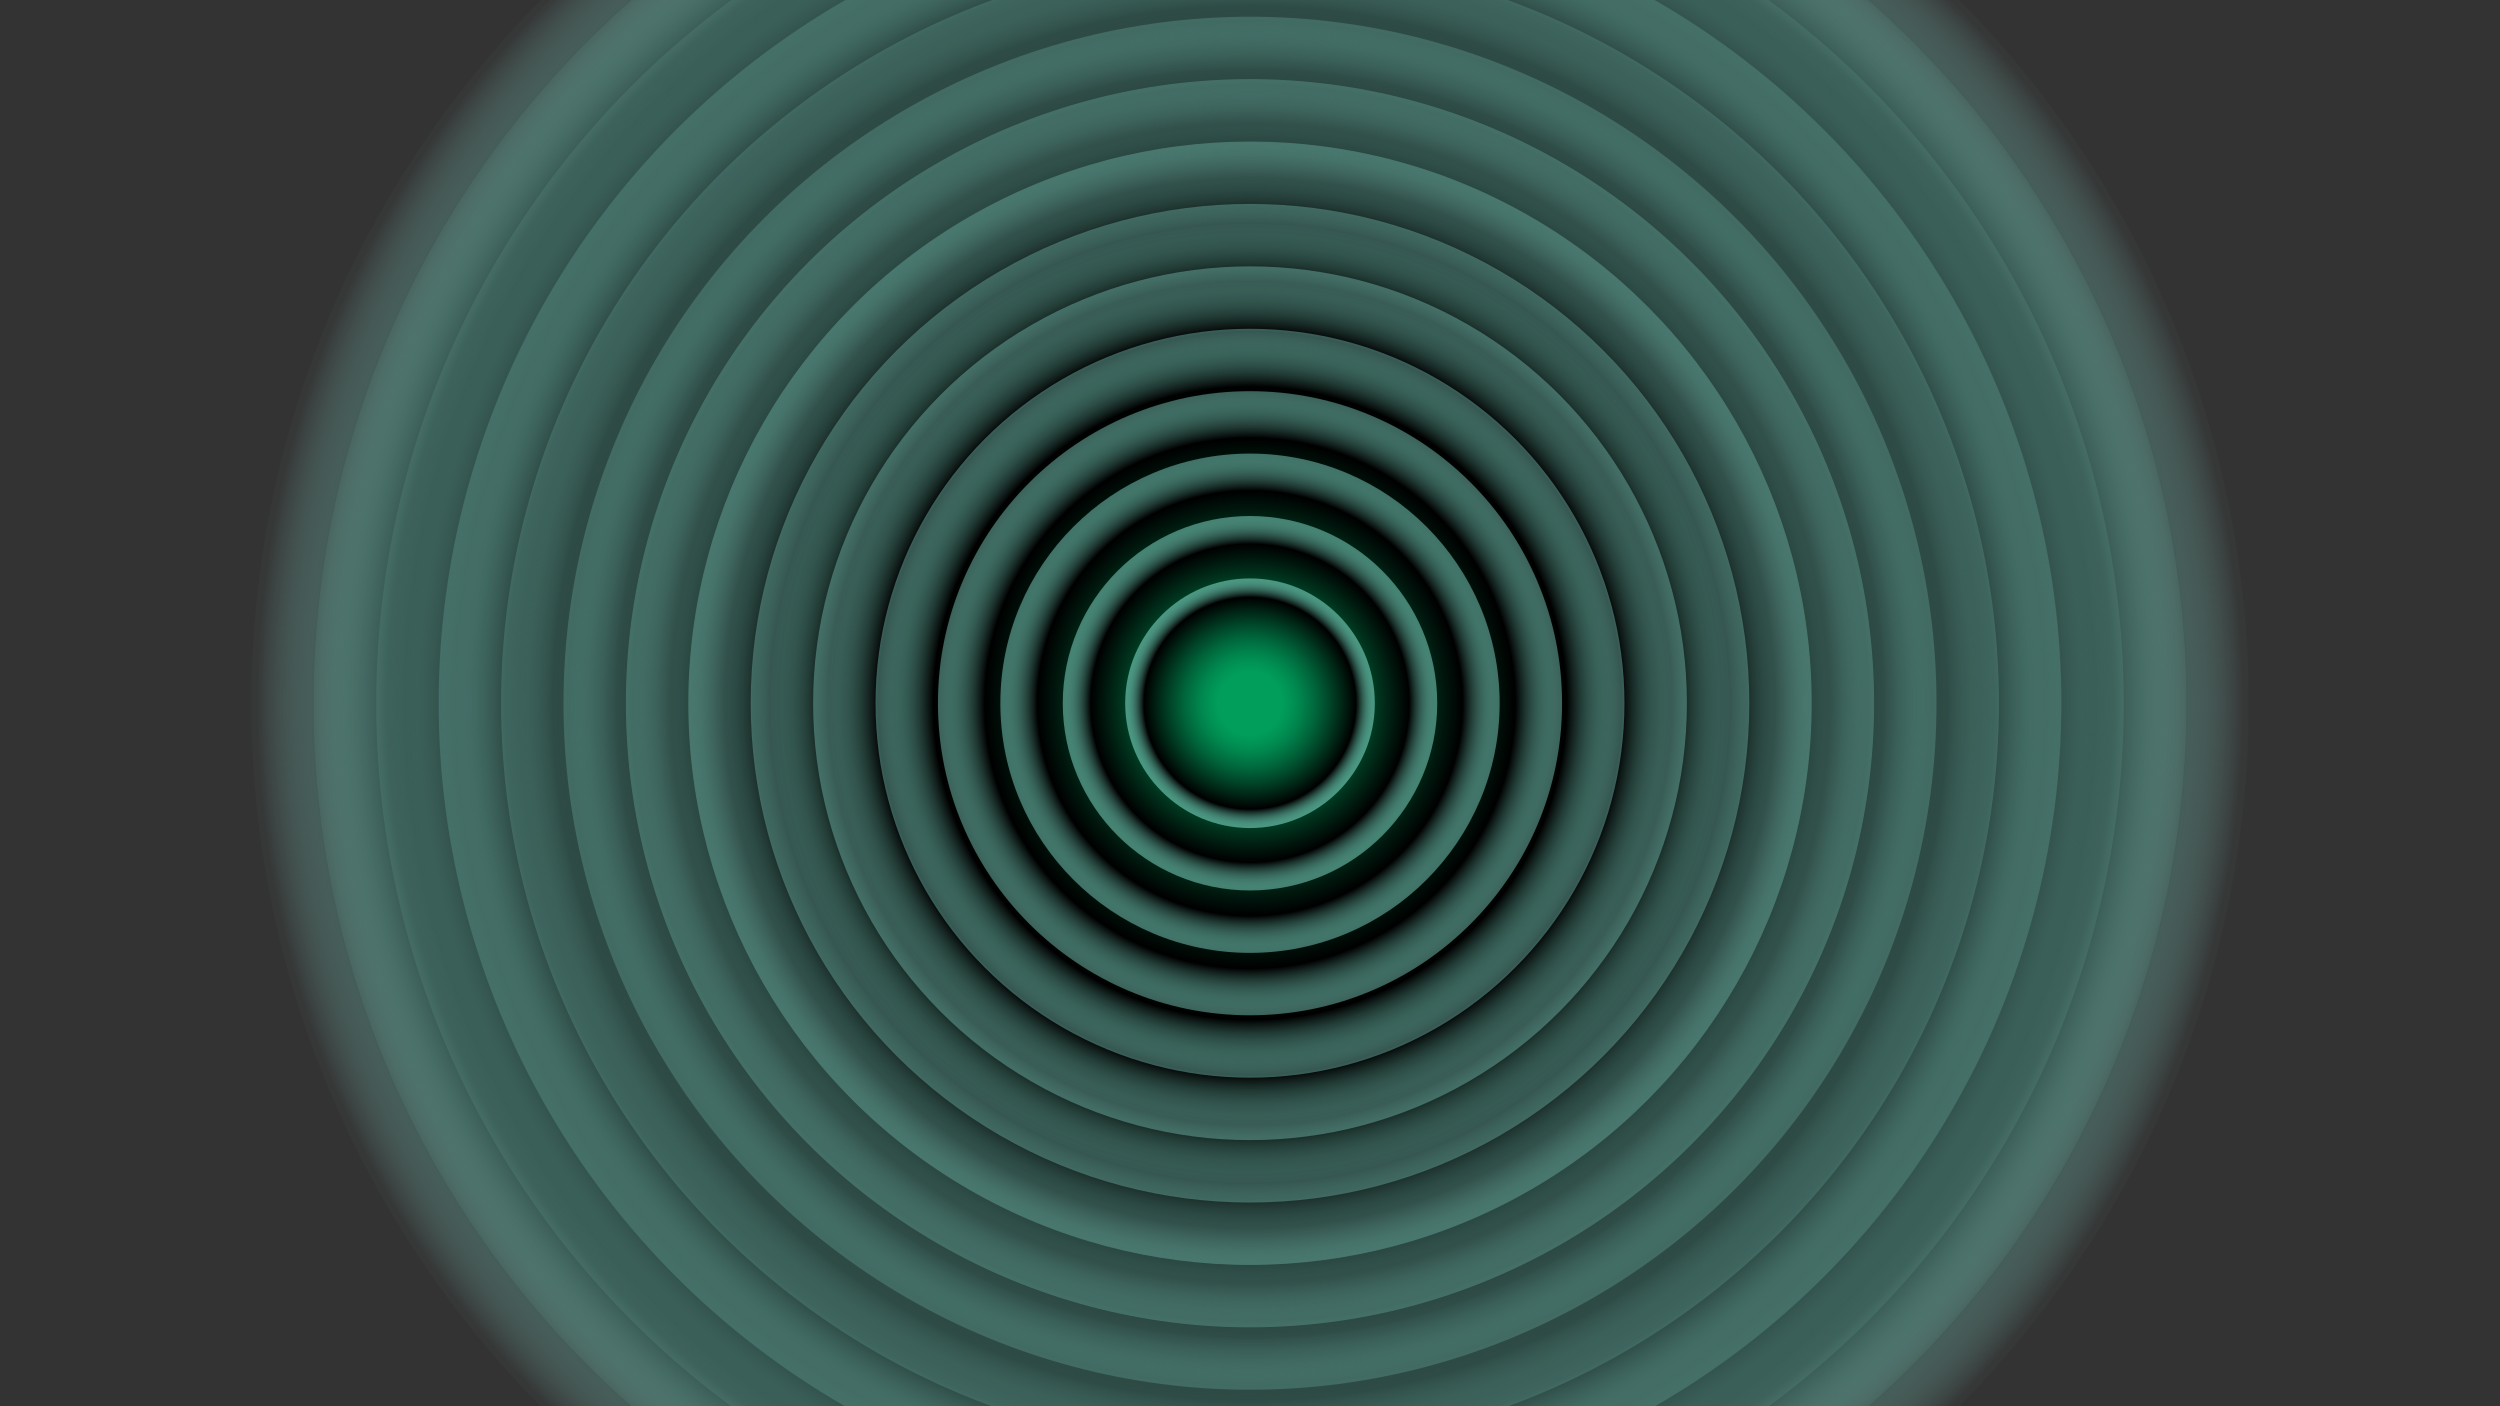 <svg xmlns="http://www.w3.org/2000/svg" version="1.1" xmlns:xlink="http://www.w3.org/1999/xlink" xmlns:svgjs="http://svgjs.dev/svgjs" viewBox="0 0 1422 800"><rect x="0" y="0" width="1422" height="800" fill="#333333" stroke="none"/><defs><radialGradient id="cccircular-grad" r="50%" cx="50%" cy="50%">
       <stop offset="25%" stop-color="#009f5c" stop-opacity="0.5"></stop>
       <stop offset="85%" stop-color="hsl(158, 86%, 44%)" stop-opacity="1"></stop>
        <stop offset="100%" stop-color="#9dffed" stop-opacity="0.5"></stop>
      </radialGradient></defs><g fill="url(#cccircular-grad)"><circle r="568" cx="711" cy="400" opacity="0.05"></circle><circle r="532.5" cx="711" cy="400" opacity="0.11"></circle><circle r="497" cx="711" cy="400" opacity="0.18"></circle><circle r="461.5" cx="711" cy="400" opacity="0.24"></circle><circle r="426" cx="711" cy="400" opacity="0.30"></circle><circle r="390.5" cx="711" cy="400" opacity="0.37"></circle><circle r="355" cx="711" cy="400" opacity="0.43"></circle><circle r="319.5" cx="711" cy="400" opacity="0.49"></circle><circle r="284" cx="711" cy="400" opacity="0.56"></circle><circle r="248.5" cx="711" cy="400" opacity="0.62"></circle><circle r="213" cx="711" cy="400" opacity="0.68"></circle><circle r="177.5" cx="711" cy="400" opacity="0.75"></circle><circle r="142" cx="711" cy="400" opacity="0.81"></circle><circle r="106.5" cx="711" cy="400" opacity="0.87"></circle><circle r="71" cx="711" cy="400" opacity="0.94"></circle></g></svg>